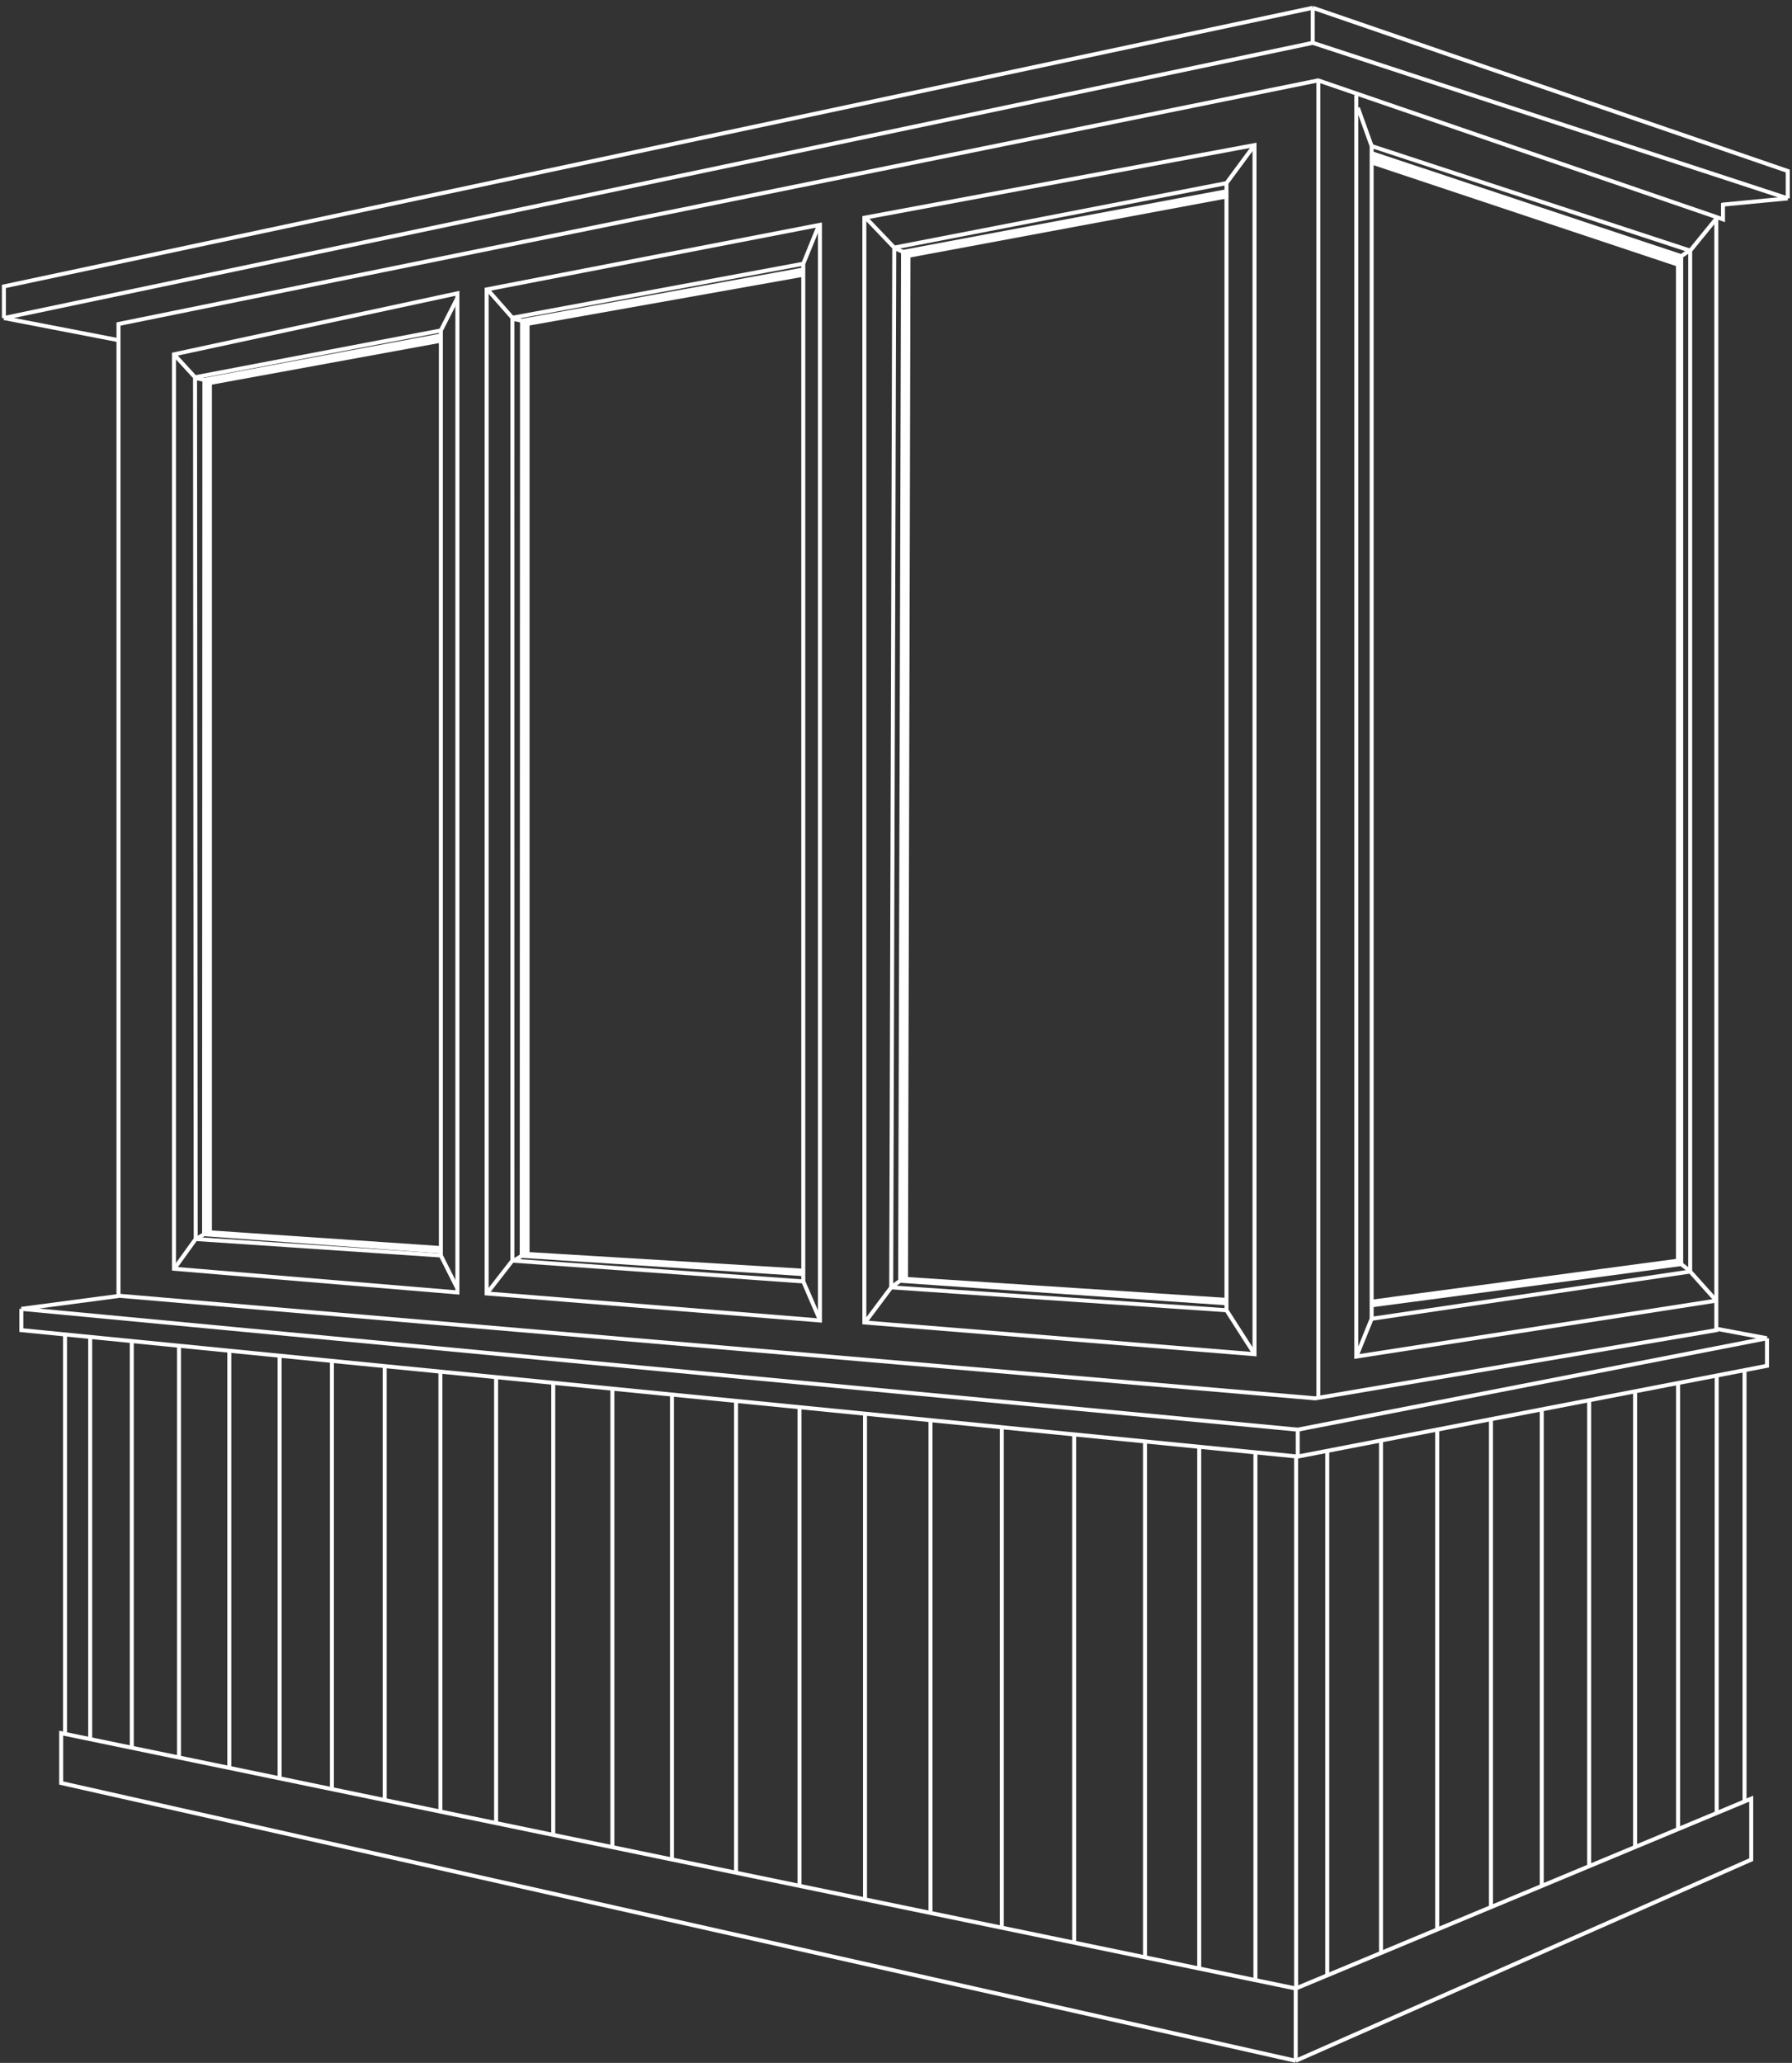 <svg width="272" height="313" viewBox="0 0 272 313" fill="none" xmlns="http://www.w3.org/2000/svg">
<rect x="0" y="0" width="272" height="313" fill="#333333" stroke="none"/>
<g clip-path="url(#clip0_567_5851)">
<path d="M0.59 48.257V43.459L199.257 1.184M0.59 48.257L199.257 6.5M0.59 48.257L17.986 51.616M199.257 6.5L271.359 30.102M199.257 6.5V1.184M271.359 30.102V25.952L199.257 1.184M271.359 30.102L261.406 31.052" stroke="white" stroke-width="0.606"/>
<path d="M261.525 30.808V33.28L260.513 32.928M260.513 32.928L200.076 12.197L17.986 49.162V196.597L199.637 212.172L260.513 201.82V32.928Z" stroke="white" stroke-width="0.606"/>
<path d="M3.238 198.591V201.82L196.977 221.004M3.238 198.591L196.977 216.92M3.238 198.591L18.079 196.624M196.977 221.004L268.204 207.234V203.055M196.977 221.004V216.92M268.204 203.055L260.607 201.63M268.204 203.055L196.977 216.92" stroke="white" stroke-width="0.606"/>
<path d="M196.672 312.681L9.289 270.536V262.971L196.672 301.713M196.672 312.681L265.811 282.161V272.909L196.672 301.713M196.672 312.681V301.713" stroke="white" stroke-width="0.606"/>
<path d="M264.797 207.938V273.205M260.569 275.06V208.903M254.709 209.941V277.507M248.183 280.251V211.35M241.211 212.463V282.995M234.017 286.036V214.094M226.304 215.503V289.3M218.146 292.711V216.987M209.616 218.693V296.123M201.457 299.535V220.25M196.736 221.039V301.663M190.556 220.621V300.276M182.025 298.645V219.583M173.794 218.693V296.865M163.039 294.64V217.877M152.062 216.542V292.34M141.234 290.041V215.652M131.295 214.613V288.039M121.357 286.036V213.575M111.716 212.685V284.108M102 281.957V211.795M92.951 210.757V280.103M83.977 209.793V278.323M75.3 276.469V209.125M66.845 208.235V274.689M58.389 273.057V207.271M50.38 206.529V271.277M42.443 269.72V205.936M34.804 205.12V268.088M27.165 266.604C27.165 242.246 27.165 228.589 27.165 204.23M20.003 203.492V264.946M13.69 263.73V202.913M9.867 202.507V262.977" stroke="white" stroke-width="0.606"/>
<path d="M200.111 12.26V211.982" stroke="white" stroke-width="0.606"/>
<path d="M26.406 192.508V53.764L69.424 44.507V196.101L26.406 192.508Z" stroke="white" stroke-width="0.606"/>
<path d="M124.454 200.357C104.743 198.755 93.577 197.857 73.865 196.255V43.916L124.454 34.117V200.357Z" stroke="white" stroke-width="0.606"/>
<path d="M190.416 205.472L131.197 200.656V130.653V33.041L190.416 22.014V205.472Z" stroke="white" stroke-width="0.606"/>
<path d="M260.377 197.362L205.867 205.831V14.435" stroke="white" stroke-width="0.606"/>
<path d="M29.703 187.993L66.916 190.494M29.703 187.993L29.603 57.244M29.703 187.993L26.496 192.443M66.916 190.494V50.141M66.916 190.494L69.392 195.431M66.916 50.141L29.603 57.244M66.916 50.141L69.439 45.177M29.603 57.244L26.449 53.812" stroke="white" stroke-width="0.606"/>
<path d="M77.772 191.275L121.926 194.432M77.772 191.275V48.213M77.772 191.275L74.064 196.035M121.926 194.432V40.017M121.926 194.432L124.39 200.134M121.926 40.017L77.772 48.213M121.926 40.017L124.293 34.191M77.772 48.213L74.159 44.115" stroke="white" stroke-width="0.606"/>
<path d="M135.273 195.329L186.161 198.802M135.273 195.329L135.734 37.569M135.273 195.329L131.328 200.598M186.161 198.802V27.785M186.161 198.802L190.381 205.381M186.161 27.785L135.734 37.569M186.161 27.785L190.232 22.27M135.734 37.569L131.466 33.104" stroke="white" stroke-width="0.606"/>
<path d="M66.825 189.876L30.977 187.262L31.023 57.64L66.824 50.919V51.712L31.863 58.107V186.982L66.825 189.362V189.876Z" fill="white"/>
<path d="M30.977 187.262L66.825 189.876V189.362L31.863 186.982V58.107L66.824 51.712V50.919L31.023 57.64M30.977 187.262L31.023 57.64M30.977 187.262L29.9 187.914M31.023 57.64L29.779 57.383" stroke="white" stroke-width="0.606"/>
<path d="M121.723 193.308L79.189 190.55L79.236 48.665L121.843 40.908V41.701L80.076 49.132L80.076 190.27L121.723 192.794V193.308Z" fill="white"/>
<path d="M79.189 190.55L121.723 193.308V192.794L80.076 190.27L80.076 49.132L121.843 41.701V40.908L79.236 48.665M79.189 190.55L79.236 48.665M79.189 190.55L78.113 191.202M79.236 48.665L77.992 48.408" stroke="white" stroke-width="0.606"/>
<path d="M186.019 197.738L136.628 194.332L137.069 38.219L186.096 29.033V29.827L137.893 38.807L137.515 194.052L186.019 197.225V197.738Z" fill="white"/>
<path d="M136.628 194.332L186.019 197.738V197.225L137.515 194.052L137.893 38.807L186.096 29.827V29.033L137.069 38.219M136.628 194.332L137.069 38.219M136.628 194.332L135.406 195.222M137.069 38.219L135.891 37.689" stroke="white" stroke-width="0.606"/>
<path d="M208.195 200.101L256.548 192.931M208.195 200.101V22.159M208.195 200.101L205.918 205.718M256.548 192.931V38.032M256.548 192.931L260.403 197.232M256.548 38.032L208.195 22.159M256.548 38.032L260.478 33.211M208.195 22.159L206.107 16.351" stroke="white" stroke-width="0.606"/>
<path d="M255.181 38.869L208.27 23.27V24.675L254.691 40.145V191.283L208.357 197.481V198.035L255.181 191.8V38.869Z" fill="white"/>
<path d="M255.181 38.869L208.27 23.27V24.675L254.691 40.145V191.283L208.357 197.481V198.035L255.181 191.8M255.181 38.869V191.8M255.181 38.869L256.462 38.018M255.181 191.8L256.442 192.797" stroke="white" stroke-width="0.606"/>
</g>
<defs>
<clipPath id="clip0_567_5851">
<rect width="272" height="313" fill="white"/>
</clipPath>
</defs>
</svg>
